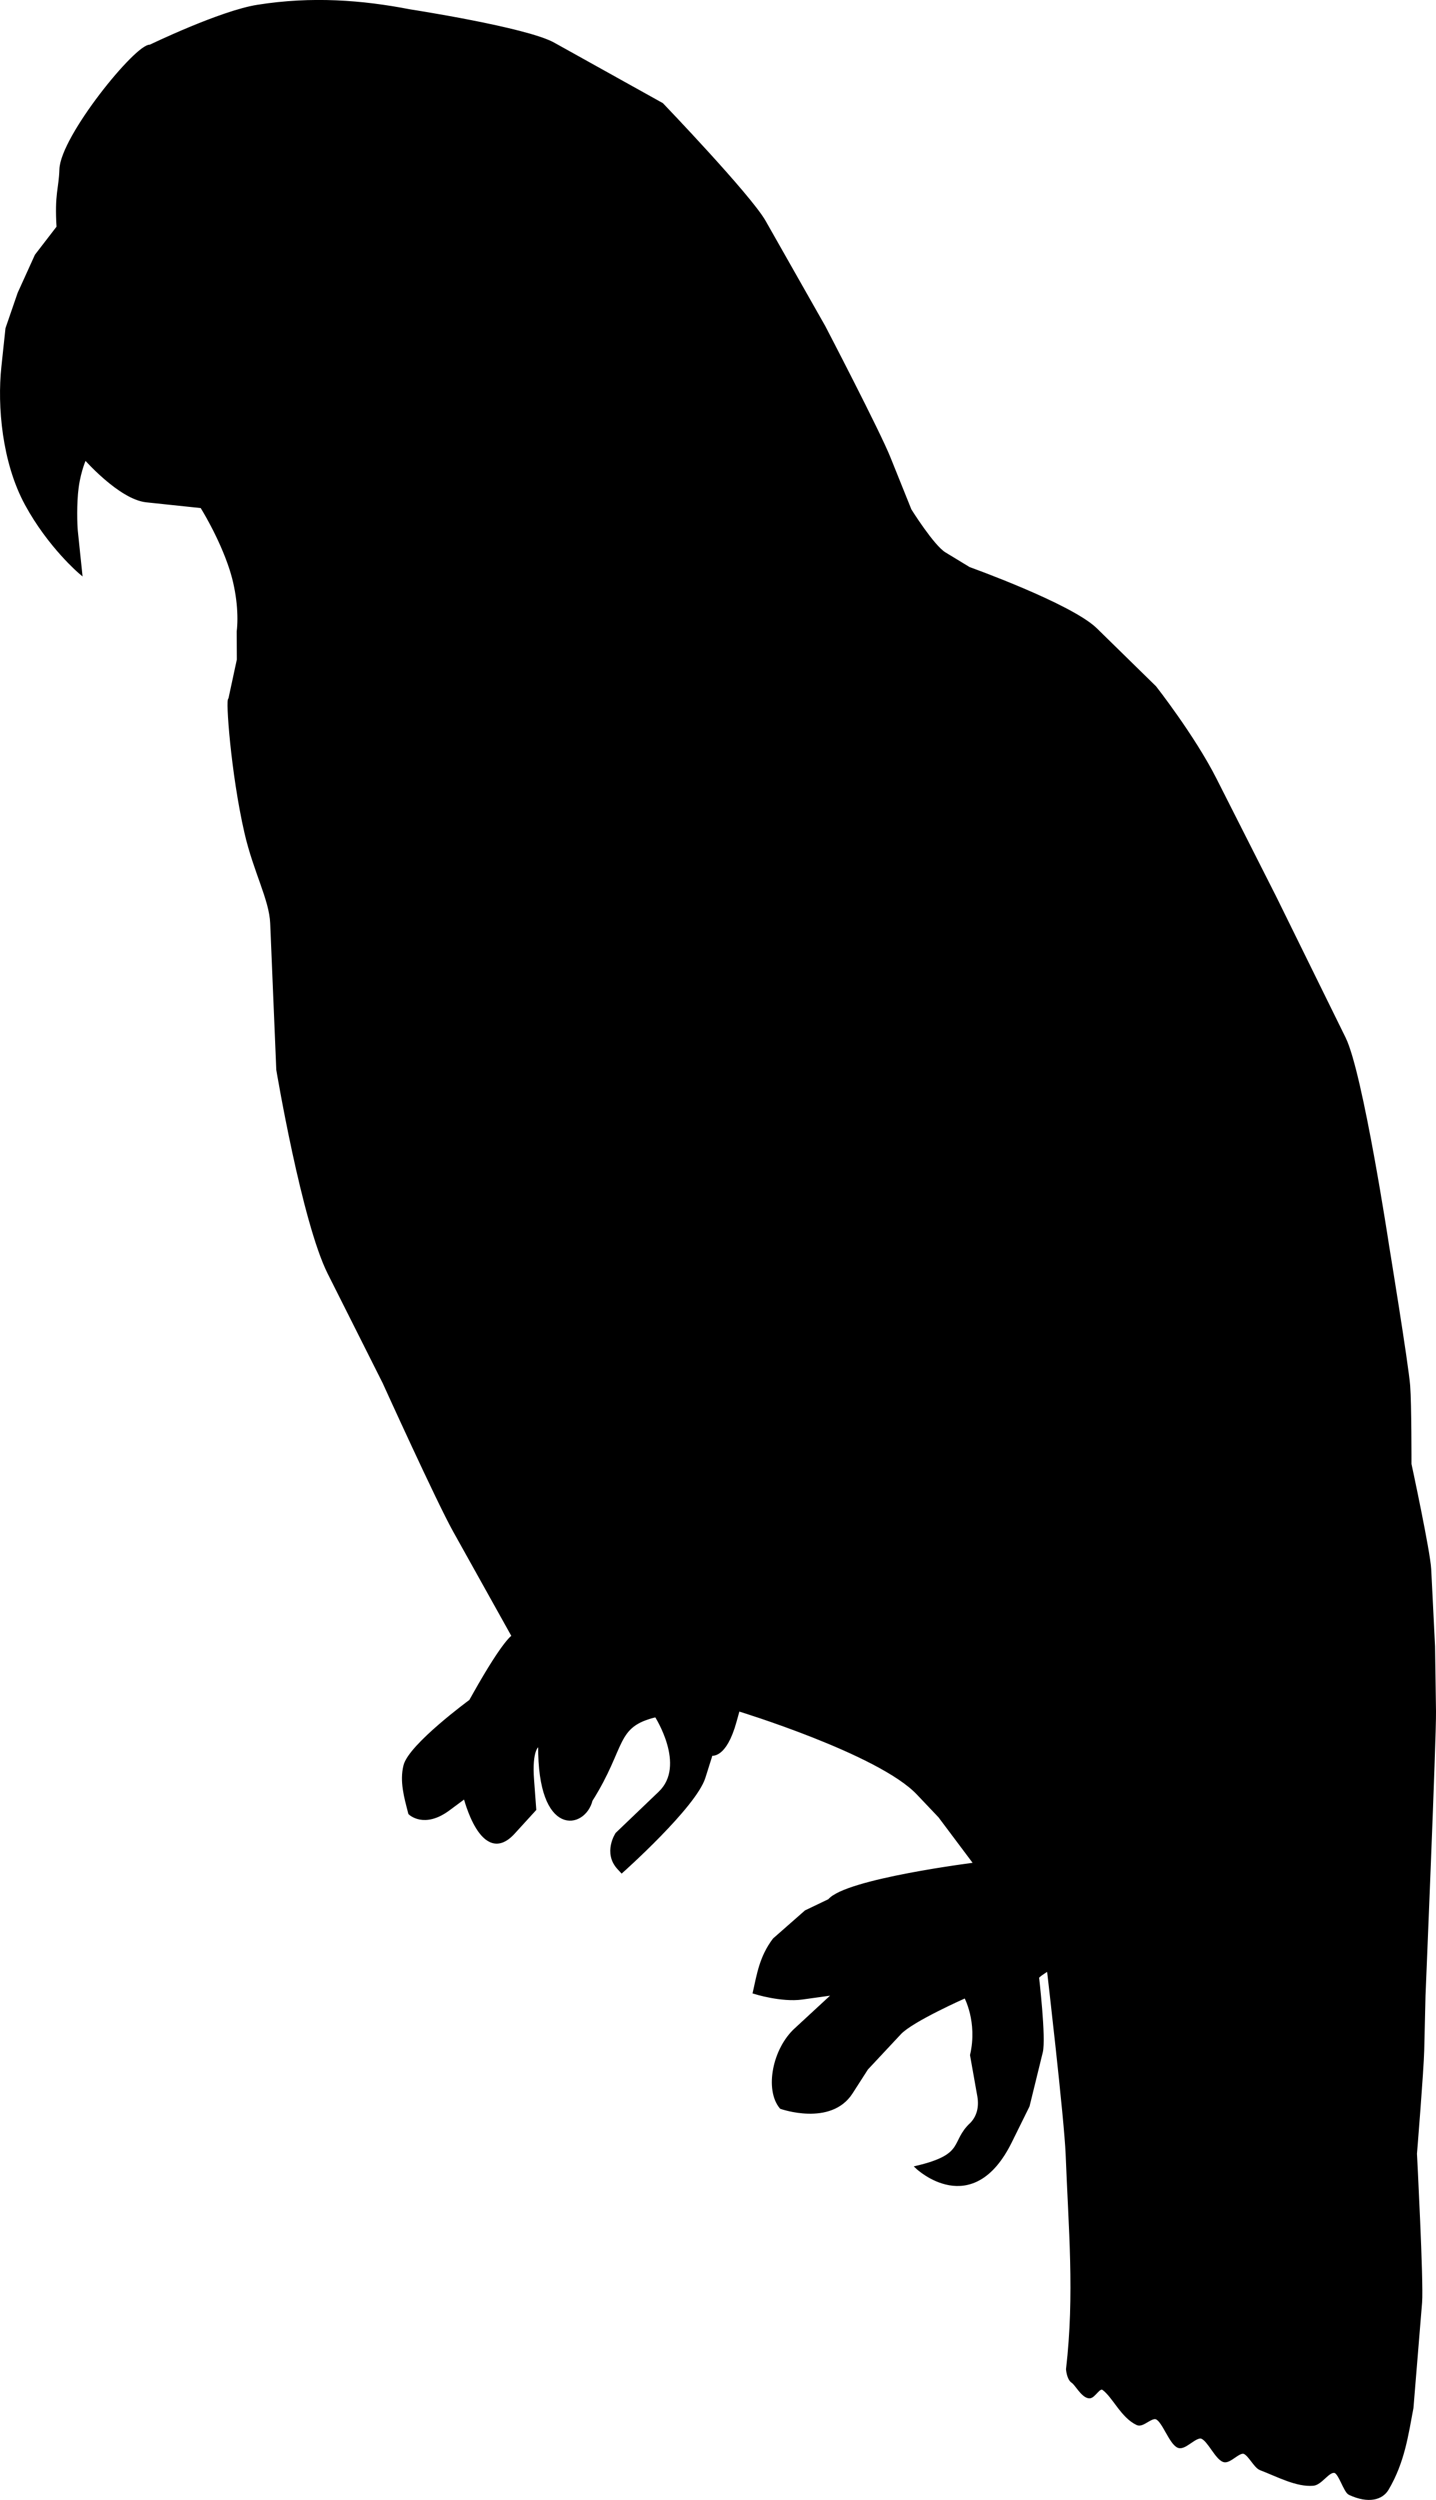 <?xml version="1.0" encoding="UTF-8" standalone="no"?>
<!-- Created with Inkscape (http://www.inkscape.org/) -->

<svg
   xmlns:dc="http://purl.org/dc/elements/1.1/"
   xmlns:cc="http://creativecommons.org/ns#"
   xmlns:rdf="http://www.w3.org/1999/02/22-rdf-syntax-ns#"
   xmlns:svg="http://www.w3.org/2000/svg"
   xmlns="http://www.w3.org/2000/svg"
   xmlns:sodipodi="http://sodipodi.sourceforge.net/DTD/sodipodi-0.dtd"
   xmlns:inkscape="http://www.inkscape.org/namespaces/inkscape"
   width="58.495mm"
   height="101.779mm"
   viewBox="0 0 207.266 360.636"
   id="svg2"
   version="1.1"
   inkscape:version="0.91 r13725"
   sodipodi:docname="Psittacoidea_silhouette.svg">
  <defs
     id="defs4" />
  <sodipodi:namedview
     id="base"
     pagecolor="#ffffff"
     bordercolor="#666666"
     borderopacity="1.0"
     inkscape:pageopacity="0.0"
     inkscape:pageshadow="2"
     inkscape:zoom="0.7"
     inkscape:cx="40.352959"
     inkscape:cy="312.50739"
     inkscape:document-units="px"
     inkscape:current-layer="layer1"
     showgrid="false"
     inkscape:window-width="1366"
     inkscape:window-height="719"
     inkscape:window-x="0"
     inkscape:window-y="0"
     inkscape:window-maximized="1"
     fit-margin-top="0"
     fit-margin-left="0"
     fit-margin-right="0"
     fit-margin-bottom="0" />
  <g
     inkscape:label="Layer 1"
     inkscape:groupmode="layer"
     id="layer1"
     transform="translate(-252.367,-279.187)">
    <path
       style="fill:#000000;fill-rule:evenodd;stroke:#000000;stroke-width:0.5;stroke-linecap:butt;stroke-linejoin:miter;stroke-miterlimit:4;stroke-dasharray:none;stroke-opacity:1"
       d="m 257.626,316.062 -2.479,5.459 -1.744,5.066 -0.591,5.565 c -0.595,5.601 0.094,13.701 3.383,19.747 3.309,6.085 7.776,9.858 7.776,9.858 l -0.624,-5.986 c -0.081,-0.773 -0.19,-3.947 0.125,-6.275 0.349,-2.584 1.163,-4.278 1.163,-4.278 0,0 5.034,5.779 8.877,6.185 l 7.974,0.841 c 0,0 2.739,4.33 4.265,9.068 1.08,3.355 1.299,6.843 1.029,8.974 l 0.02,4.073 -1.235,5.733 c -0.414,-0.362 0.364,10.643 2.333,19.211 1.281,5.577 3.573,9.602 3.717,13.064 l 0.879,21.129 c 0,0 3.674,21.921 7.403,29.338 l 7.913,15.737 c 0,0 7.755,17.086 10.158,21.393 l 8.523,15.279 c 0,0 -1.186,0.453 -5.619,8.334 l -0.568,1.01 c 0,0 -8.73,6.398 -9.457,9.326 -0.555,2.237 0.077,4.473 0.691,6.832 0,0 2.029,2.013 5.545,-0.592 l 2.411,-1.786 c 0,0 2.473,10.097 6.964,5.179 l 3.06,-3.352 -0.313,-4.196 c -0.345,-4.33 0.71,-5.349 1.088,-4.987 -0.094,13.132 6.396,11.787 7.354,7.859 4.949,-7.845 3.266,-10.77 9.42,-12.225 0,0 4.706,7.212 0.552,11.186 l -6.195,5.927 c 0,0 -1.79,2.686 0.257,4.9 l 0.427,0.462 c 0,0 10.514,-9.359 11.834,-13.549 l 1.063,-3.373 c 0,0 1.958,0.626 3.433,-4.708 l 0.473,-1.711 c 0,0 20.368,6.206 25.958,12.092 l 3.148,3.315 5.189,6.919 c 0,0 -18.756,2.347 -21.123,5.262 l -3.385,1.619 -4.572,4.015 c -1.935,2.557 -2.281,5.113 -2.847,7.581 0,0 3.871,1.225 6.875,0.804 l 4.777,-0.67 -5.677,5.244 c -3.144,2.857 -4.273,8.65 -2.14,11.216 0,0 7.108,2.515 10.094,-2.13 l 2.232,-3.473 4.798,-5.131 c 1.804,-1.899 9.492,-5.283 9.492,-5.283 0,0 2.027,3.636 0.899,8.498 l 1.054,5.935 c 0.252,1.536 -0.057,2.918 -1.05,3.976 -2.921,2.678 -0.666,4.555 -7.869,6.274 0,0 7.916,7.494 13.445,-3.777 l 2.52,-5.102 1.9,-7.744 c 0.491,-2.002 -0.544,-10.827 -0.544,-10.827 0,0 0.27,-0.303 0.908,-0.712 l 0.715,-0.458 c 0,0 2.528,21.701 2.72,26.751 0.399,10.535 1.308,20.236 0.052,30.997 0,0 0.095,1.361 0.728,1.762 0.539,0.341 1.411,2.102 2.369,2.187 0.672,0.059 1.386,-1.658 2.057,-1.178 1.516,1.085 2.73,4.057 4.916,5.058 0.761,0.349 1.999,-1.234 2.817,-0.813 1.018,0.524 1.99,3.616 3.091,4.08 0.918,0.387 2.479,-1.712 3.426,-1.298 1.02,0.446 2.054,2.931 3.095,3.341 0.823,0.324 2.182,-1.492 3.002,-1.164 0.786,0.315 1.569,2.051 2.345,2.35 2.58,0.994 5.209,2.432 7.58,2.231 1.115,-0.094 2.173,-2.081 3.143,-1.839 0.761,0.19 1.474,2.875 2.136,3.182 2.738,1.268 4.603,0.677 5.383,-0.642 2.32,-3.923 2.828,-7.847 3.56,-11.685 l 1.248,-15.224 c 0.231,-2.87 -0.742,-21.445 -0.742,-21.445 0,0 0.981,-12.025 1.048,-14.907 l 0.185,-7.892 c 0,0 1.572,-37.521 1.515,-40.994 l -0.138,-9.384 -0.552,-11.115 c -0.127,-2.555 -2.848,-15.179 -2.848,-15.179 0,0 0.016,-8.655 -0.192,-11.323 -0.239,-3.057 -3.025,-20.088 -3.025,-20.088 0,0 -3.784,-24.97 -6.261,-30.001 l -10,-20.313 -8.661,-17.098 c -3.135,-6.172 -8.661,-13.214 -8.661,-13.214 l -8.571,-8.393 c -3.679,-3.527 -18.259,-8.75 -18.259,-8.75 l -3.527,-2.143 c -1.73,-1.051 -5,-6.295 -5,-6.295 l -3.036,-7.545 c -1.554,-3.863 -9.388,-18.895 -9.388,-18.895 l -8.599,-15.156 c -2.111,-3.721 -14.773,-16.92 -14.773,-16.92 l -15.657,-8.713 c -3.918,-2.18 -20.677,-4.767 -20.677,-4.767 -6.971,-1.351 -14.167,-1.903 -22.002,-0.663 -5.356,0.848 -15.502,5.755 -15.502,5.755 -1.888,-0.226 -12.717,13.066 -12.865,17.751 -0.089,2.827 -0.711,3.527 -0.408,8.335 z"
       id="path4309-3"
       inkscape:connector-curvature="0"
       sodipodi:nodetypes="cccsscsscscssccsscscscscscscscscccscscscscsccscccscscscscscccscscscscsssssssssssssscscscscscscscscscscscscscscscc" />
  </g>
</svg>
